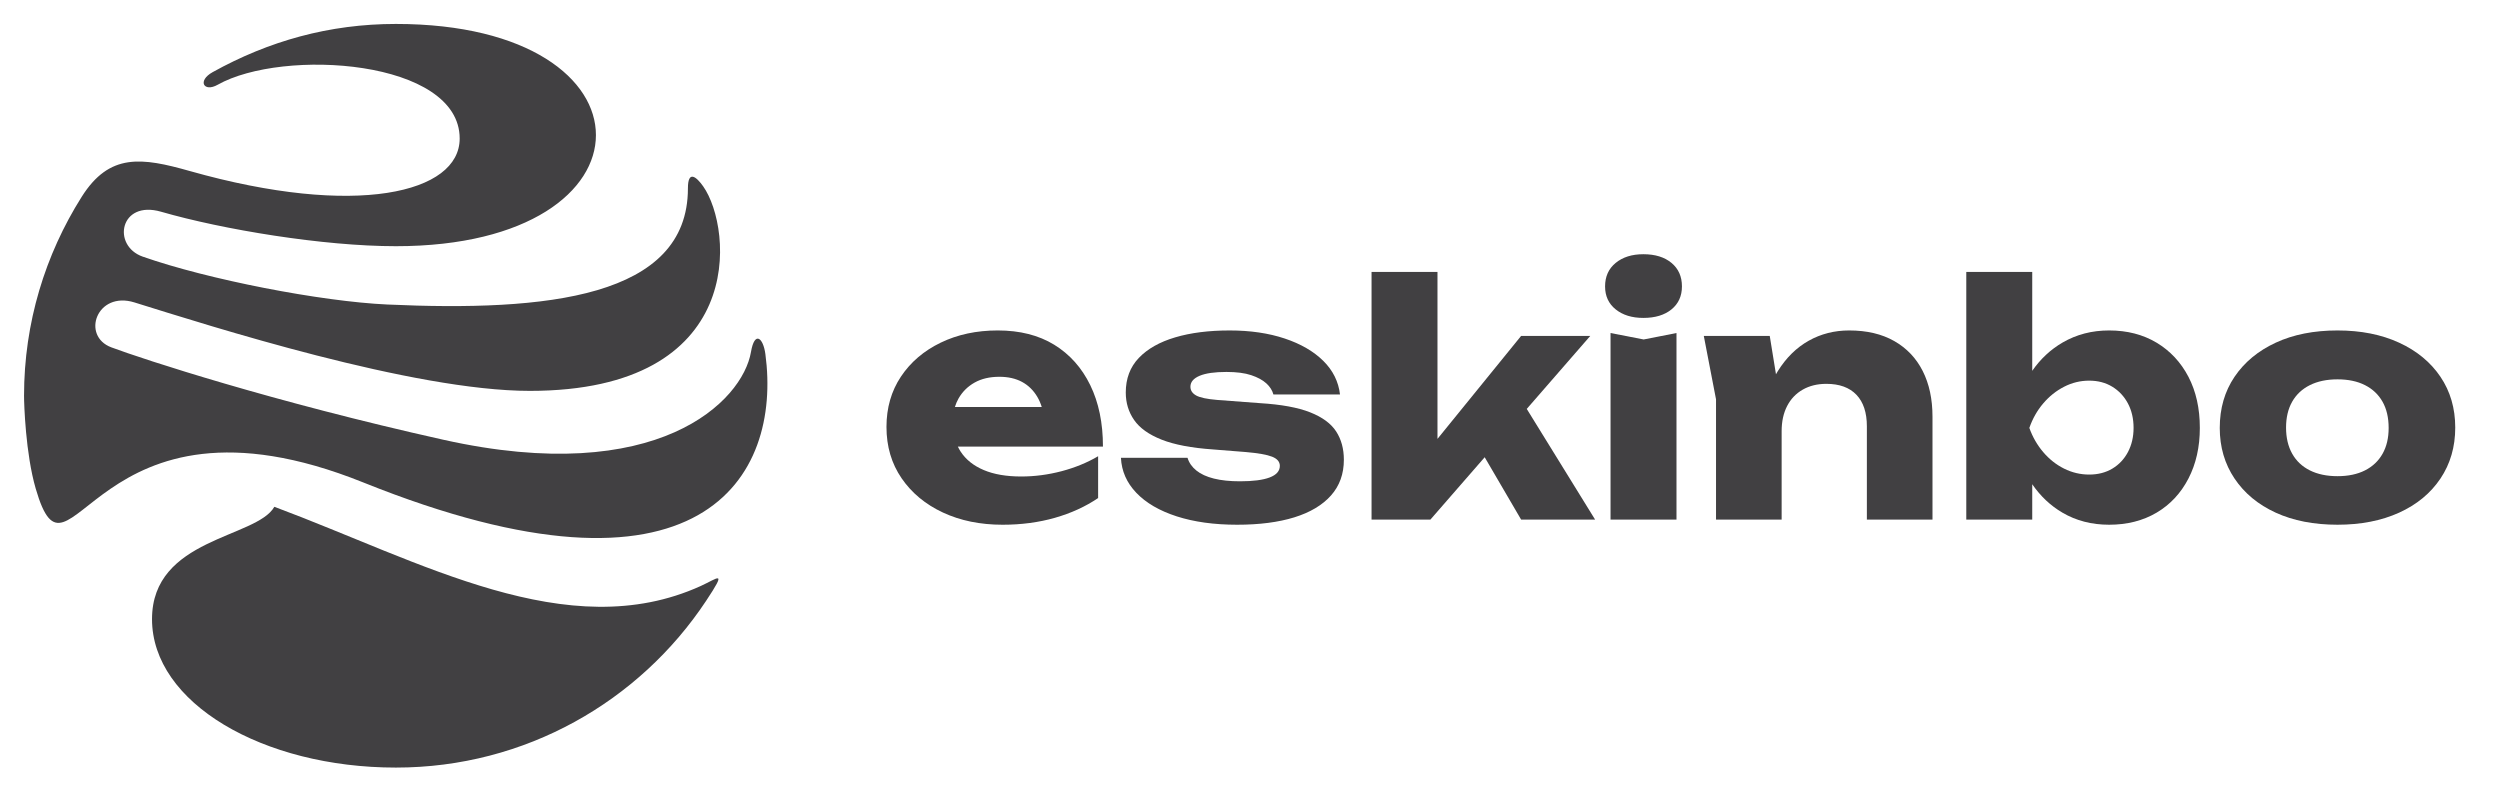 <?xml version="1.0" encoding="utf-8"?>
<!-- Generator: Adobe Illustrator 27.9.0, SVG Export Plug-In . SVG Version: 6.00 Build 0)  -->
<svg version="1.1" xmlns="http://www.w3.org/2000/svg" xmlns:xlink="http://www.w3.org/1999/xlink" x="0px" y="0px"
	 viewBox="0 0 1522.02 481.89" style="enable-background:new 0 0 1522.02 481.89;" xml:space="preserve">
<style type="text/css">
	.st0{fill:#FFFFFF;}
	.st1{fill:#56C5D0;}
	.st2{fill:#FBB040;}
	.st3{fill:none;stroke:#FBB040;stroke-miterlimit:10;}
	.st4{fill:none;stroke:#FBB040;stroke-width:80;stroke-linecap:round;stroke-linejoin:round;stroke-miterlimit:10;}
	.st5{fill:none;stroke:#FBB040;stroke-width:40;stroke-miterlimit:10;}
	.st6{fill:#FBB042;}
	.st7{fill:none;stroke:#ED5845;stroke-width:4;stroke-miterlimit:10;}
	.st8{fill:none;stroke:#212120;stroke-width:2;stroke-miterlimit:10;}
	.st9{fill:#212120;}
	.st10{fill:none;stroke:#212120;stroke-width:2.961;stroke-miterlimit:10;}
	.st11{fill:#CB4B3C;}
	.st12{fill:#282829;}
	.st13{fill:#EE4C9B;}
	.st14{fill:#00ABD6;}
	.st15{fill:#99DBF7;}
	.st16{fill:#383838;}
	.st17{fill:#F58020;}
	.st18{fill:#DCE46C;}
	.st19{fill:#FDDB40;}
	.st20{fill:#AE385B;}
	.st21{fill:#414042;}
	.st22{fill:none;stroke:#00A79D;stroke-miterlimit:10;}
	.st23{fill:none;stroke:#00A79D;stroke-width:1.414;stroke-miterlimit:10;}
	.st24{fill:none;stroke:#DA1C5C;stroke-miterlimit:10;}
	.st25{fill:none;stroke:#00A79D;stroke-width:0.707;stroke-miterlimit:10;}
	.st26{fill:none;stroke:#F7941D;stroke-miterlimit:10;}
	.st27{display:none;}
	.st28{display:inline;fill:none;stroke:#BE1E2D;stroke-width:0.907;stroke-miterlimit:10;}
</style>
<g id="Layer_1">
</g>
<g id="Layer_4">
</g>
<g id="Layer_5">
	<g>
		<path class="st21" d="M663.75,234.47c-5.16-10.58-12.47-18.77-21.93-24.58c-9.47-5.81-20.92-8.71-34.37-8.71
			c-12.93,0-24.51,2.48-34.76,7.44c-10.25,4.96-18.31,11.85-24.19,20.66c-5.88,8.81-8.81,19.03-8.81,30.65
			c0,11.88,3.07,22.29,9.2,31.24c6.13,8.94,14.52,15.9,25.16,20.86c10.64,4.96,22.75,7.44,36.33,7.44c11.36,0,21.96-1.4,31.82-4.21
			c9.86-2.81,18.63-6.82,26.34-12.04v-25.46c-6.66,3.92-14.07,6.95-22.23,9.11c-8.16,2.15-16.35,3.23-24.58,3.23
			c-9.01,0-16.62-1.3-22.81-3.92c-6.2-2.61-10.9-6.36-14.1-11.26c-0.63-0.97-1.18-1.99-1.69-3.04h88.35
			C671.49,257.52,668.91,245.05,663.75,234.47z M593.35,232.91c4.18-2.35,9.2-3.52,15.08-3.52c5.35,0,9.95,1.05,13.81,3.13
			c3.85,2.09,6.95,5.13,9.3,9.11c1.1,1.86,1.99,3.92,2.69,6.17h-52.89c0.56-1.83,1.3-3.57,2.22-5.19
			C585.91,238.49,589.17,235.26,593.35,232.91z"/>
		<path class="st21" d="M797.6,251.02c-7.44-2.94-17.63-4.8-30.55-5.58l-26.05-1.96c-6.27-0.52-10.54-1.44-12.83-2.74
			c-2.29-1.3-3.43-3.07-3.43-5.29c0-2.87,1.86-5.09,5.58-6.66c3.72-1.57,9.17-2.35,16.35-2.35c6.14,0,11.16,0.65,15.08,1.96
			c3.92,1.31,6.98,2.97,9.2,4.99c2.22,2.03,3.65,4.28,4.31,6.76h40.54c-0.91-7.83-4.31-14.65-10.18-20.46
			c-5.88-5.81-13.71-10.35-23.5-13.61c-9.79-3.26-20.95-4.9-33.49-4.9c-12.67,0-23.73,1.4-33.19,4.21
			c-9.47,2.81-16.84,6.99-22.13,12.53c-5.29,5.55-7.93,12.57-7.93,21.05c0,6.27,1.69,11.85,5.09,16.74
			c3.39,4.9,8.98,8.88,16.74,11.95c7.77,3.07,18.24,5.06,31.43,5.97l19.78,1.57c7.57,0.65,12.93,1.6,16.06,2.84
			c3.13,1.24,4.7,3.1,4.7,5.58c0,3.13-2.06,5.48-6.17,7.05c-4.11,1.57-10.15,2.35-18.11,2.35c-6.14,0-11.43-0.55-15.86-1.66
			c-4.44-1.11-8-2.74-10.67-4.9c-2.68-2.15-4.47-4.73-5.39-7.74h-40.54c0.39,8.1,3.52,15.21,9.4,21.35
			c5.88,6.14,14.07,10.9,24.58,14.3c10.51,3.39,22.75,5.09,36.72,5.09c13.58,0,25.2-1.5,34.86-4.5c9.66-3,17.1-7.44,22.33-13.32
			c5.22-5.88,7.83-13.12,7.83-21.74c0-6.66-1.57-12.4-4.7-17.23C810.33,257.85,805.05,253.96,797.6,251.02z"/>
		<polygon class="st21" points="968.17,204.51 926.07,204.51 875.15,267.19 875.15,165.54 835.01,165.54 835.01,316.33 
			870.84,316.33 903.89,278.37 926.07,316.33 971.11,316.33 929.5,248.95 		"/>
		<path class="st21" d="M1017.62,160.06c-4.24-3.53-9.96-5.29-17.14-5.29c-6.92,0-12.53,1.76-16.84,5.29
			c-4.31,3.52-6.46,8.29-6.46,14.3c0,5.88,2.15,10.54,6.46,14c4.31,3.46,9.92,5.19,16.84,5.19c7.18,0,12.89-1.73,17.14-5.19
			c4.24-3.46,6.36-8.13,6.36-14C1023.99,168.35,1021.86,163.58,1017.62,160.06z"/>
		<polygon class="st21" points="980.51,202.75 980.51,316.33 1020.66,316.33 1020.66,202.75 1000.68,206.67 		"/>
		<path class="st21" d="M1153.24,207.64c-7.57-4.31-16.71-6.46-27.42-6.46c-9.01,0-17.23,2.09-24.68,6.27
			c-7.44,4.18-13.71,10.35-18.8,18.51c-0.39,0.62-0.74,1.27-1.11,1.91l-3.79-23.35h-40.15l7.44,38.58v73.24h39.95v-53.85
			c0-5.88,1.11-10.97,3.33-15.28c2.22-4.31,5.39-7.64,9.5-9.99c4.11-2.35,8.91-3.53,14.39-3.53c7.96,0,14.07,2.22,18.31,6.66
			c4.24,4.44,6.36,10.84,6.36,19.19v56.79h39.95v-62.67c0-10.7-1.99-19.98-5.97-27.81C1166.58,218.02,1160.81,211.95,1153.24,207.64
			z"/>
		<path class="st21" d="M1312.94,208.62c-8.29-4.96-17.92-7.44-28.89-7.44c-10.45,0-19.88,2.45-28.3,7.34
			c-7.33,4.26-13.5,10.01-18.51,17.25v-60.23h-40.15v150.79h40.15V294.8c5,7.28,11.13,13.06,18.41,17.32
			c8.35,4.9,17.82,7.34,28.4,7.34c10.97,0,20.59-2.45,28.89-7.34c8.29-4.9,14.75-11.81,19.39-20.76c4.63-8.94,6.95-19.22,6.95-30.84
			c0-11.88-2.32-22.26-6.95-31.14C1327.69,220.51,1321.23,213.59,1312.94,208.62z M1295.51,275.21c-2.29,4.31-5.45,7.67-9.5,10.09
			c-4.05,2.42-8.75,3.62-14.1,3.62c-5.35,0-10.45-1.21-15.28-3.62c-4.83-2.41-9.08-5.78-12.73-10.09c-3.66-4.31-6.46-9.2-8.42-14.69
			c1.96-5.61,4.76-10.58,8.42-14.88c3.65-4.31,7.9-7.7,12.73-10.18c4.83-2.48,9.92-3.72,15.28-3.72c5.35,0,10.05,1.24,14.1,3.72
			c4.05,2.48,7.21,5.88,9.5,10.18c2.28,4.31,3.43,9.27,3.43,14.88C1298.93,266,1297.79,270.9,1295.51,275.21z"/>
		<path class="st21" d="M1485.76,229.38c-6.01-8.88-14.39-15.8-25.17-20.76c-10.77-4.96-23.27-7.44-37.5-7.44
			c-14.36,0-26.9,2.48-37.6,7.44c-10.71,4.96-19.06,11.88-25.07,20.76c-6.01,8.88-9.01,19.26-9.01,31.14c0,11.62,3,21.9,9.01,30.84
			c6,8.94,14.36,15.86,25.07,20.76c10.7,4.9,23.24,7.34,37.6,7.34c14.23,0,26.73-2.45,37.5-7.34s19.16-11.81,25.17-20.76
			c6-8.94,9.01-19.29,9.01-31.04S1491.76,238.26,1485.76,229.38z M1450.51,276.28c-2.48,4.38-6.04,7.74-10.67,10.09
			c-4.64,2.35-10.22,3.53-16.74,3.53c-6.53,0-12.14-1.18-16.84-3.53c-4.7-2.35-8.29-5.74-10.77-10.18
			c-2.48-4.44-3.72-9.72-3.72-15.86c0-6.14,1.24-11.39,3.72-15.76c2.48-4.37,6.07-7.74,10.77-10.09c4.7-2.35,10.31-3.53,16.84-3.53
			c6.53,0,12.11,1.18,16.74,3.53c4.63,2.35,8.19,5.71,10.67,10.09c2.48,4.38,3.72,9.69,3.72,15.96
			C1454.23,266.66,1452.99,271.91,1450.51,276.28z"/>
		<path class="st21" d="M457.19,214.32c-5.12,29.92-56.58,82.54-187.2,53.42C165.55,244.45,87.16,218.7,67.81,211.48
			c-18.55-6.92-8.93-34.5,14.04-27.36c45.99,14.3,169.52,53.85,240.72,53.85c132.61,0,123.68-98.8,105.54-124.51
			c-4.14-5.87-9.3-10.1-9.3,1.21c0,66.6-86.28,75.12-183.03,70.72c-40.31-1.83-109.24-15.23-148.87-29.14
			c-18.96-6.66-13.97-34.61,11.14-27.35c37.69,10.89,98.79,20.99,142.97,20.99c162.38,0,162.38-135.31,0-135.31
			c-40.55,0-77.44,10.4-111.53,29.33c-9.6,5.33-5.34,12.42,3,7.71c39.79-22.46,147.37-15.4,147.37,32.73
			c0,33.17-62.97,48.45-164.3,19.78c-29.25-8.28-48.89-11.16-65.85,15.74c-22.12,35.08-35.07,76.55-35.07,121.09
			c0,4.77,0.9,35.19,7.12,56.56c20.9,71.73,34.01-70.27,199.44-3.79c206.51,82.99,254.79-3.66,244.78-78.15
			C464.67,205.66,459.44,201.16,457.19,214.32z"/>
		<path class="st21" d="M426.57,356.78c-80.95,36.72-170.19-14.93-259.54-48.24c-10.92,19.2-74.48,18.92-74.48,68.4
			c0,50.97,67.45,90.37,148.48,90.37c78.85,0,148.29-40.32,188.82-101.46C442.89,346.19,437.19,351.96,426.57,356.78z"/>
	</g>
</g>
<g id="Layer_3">
</g>
<g id="Layer_2" class="st27">
</g>
</svg>
